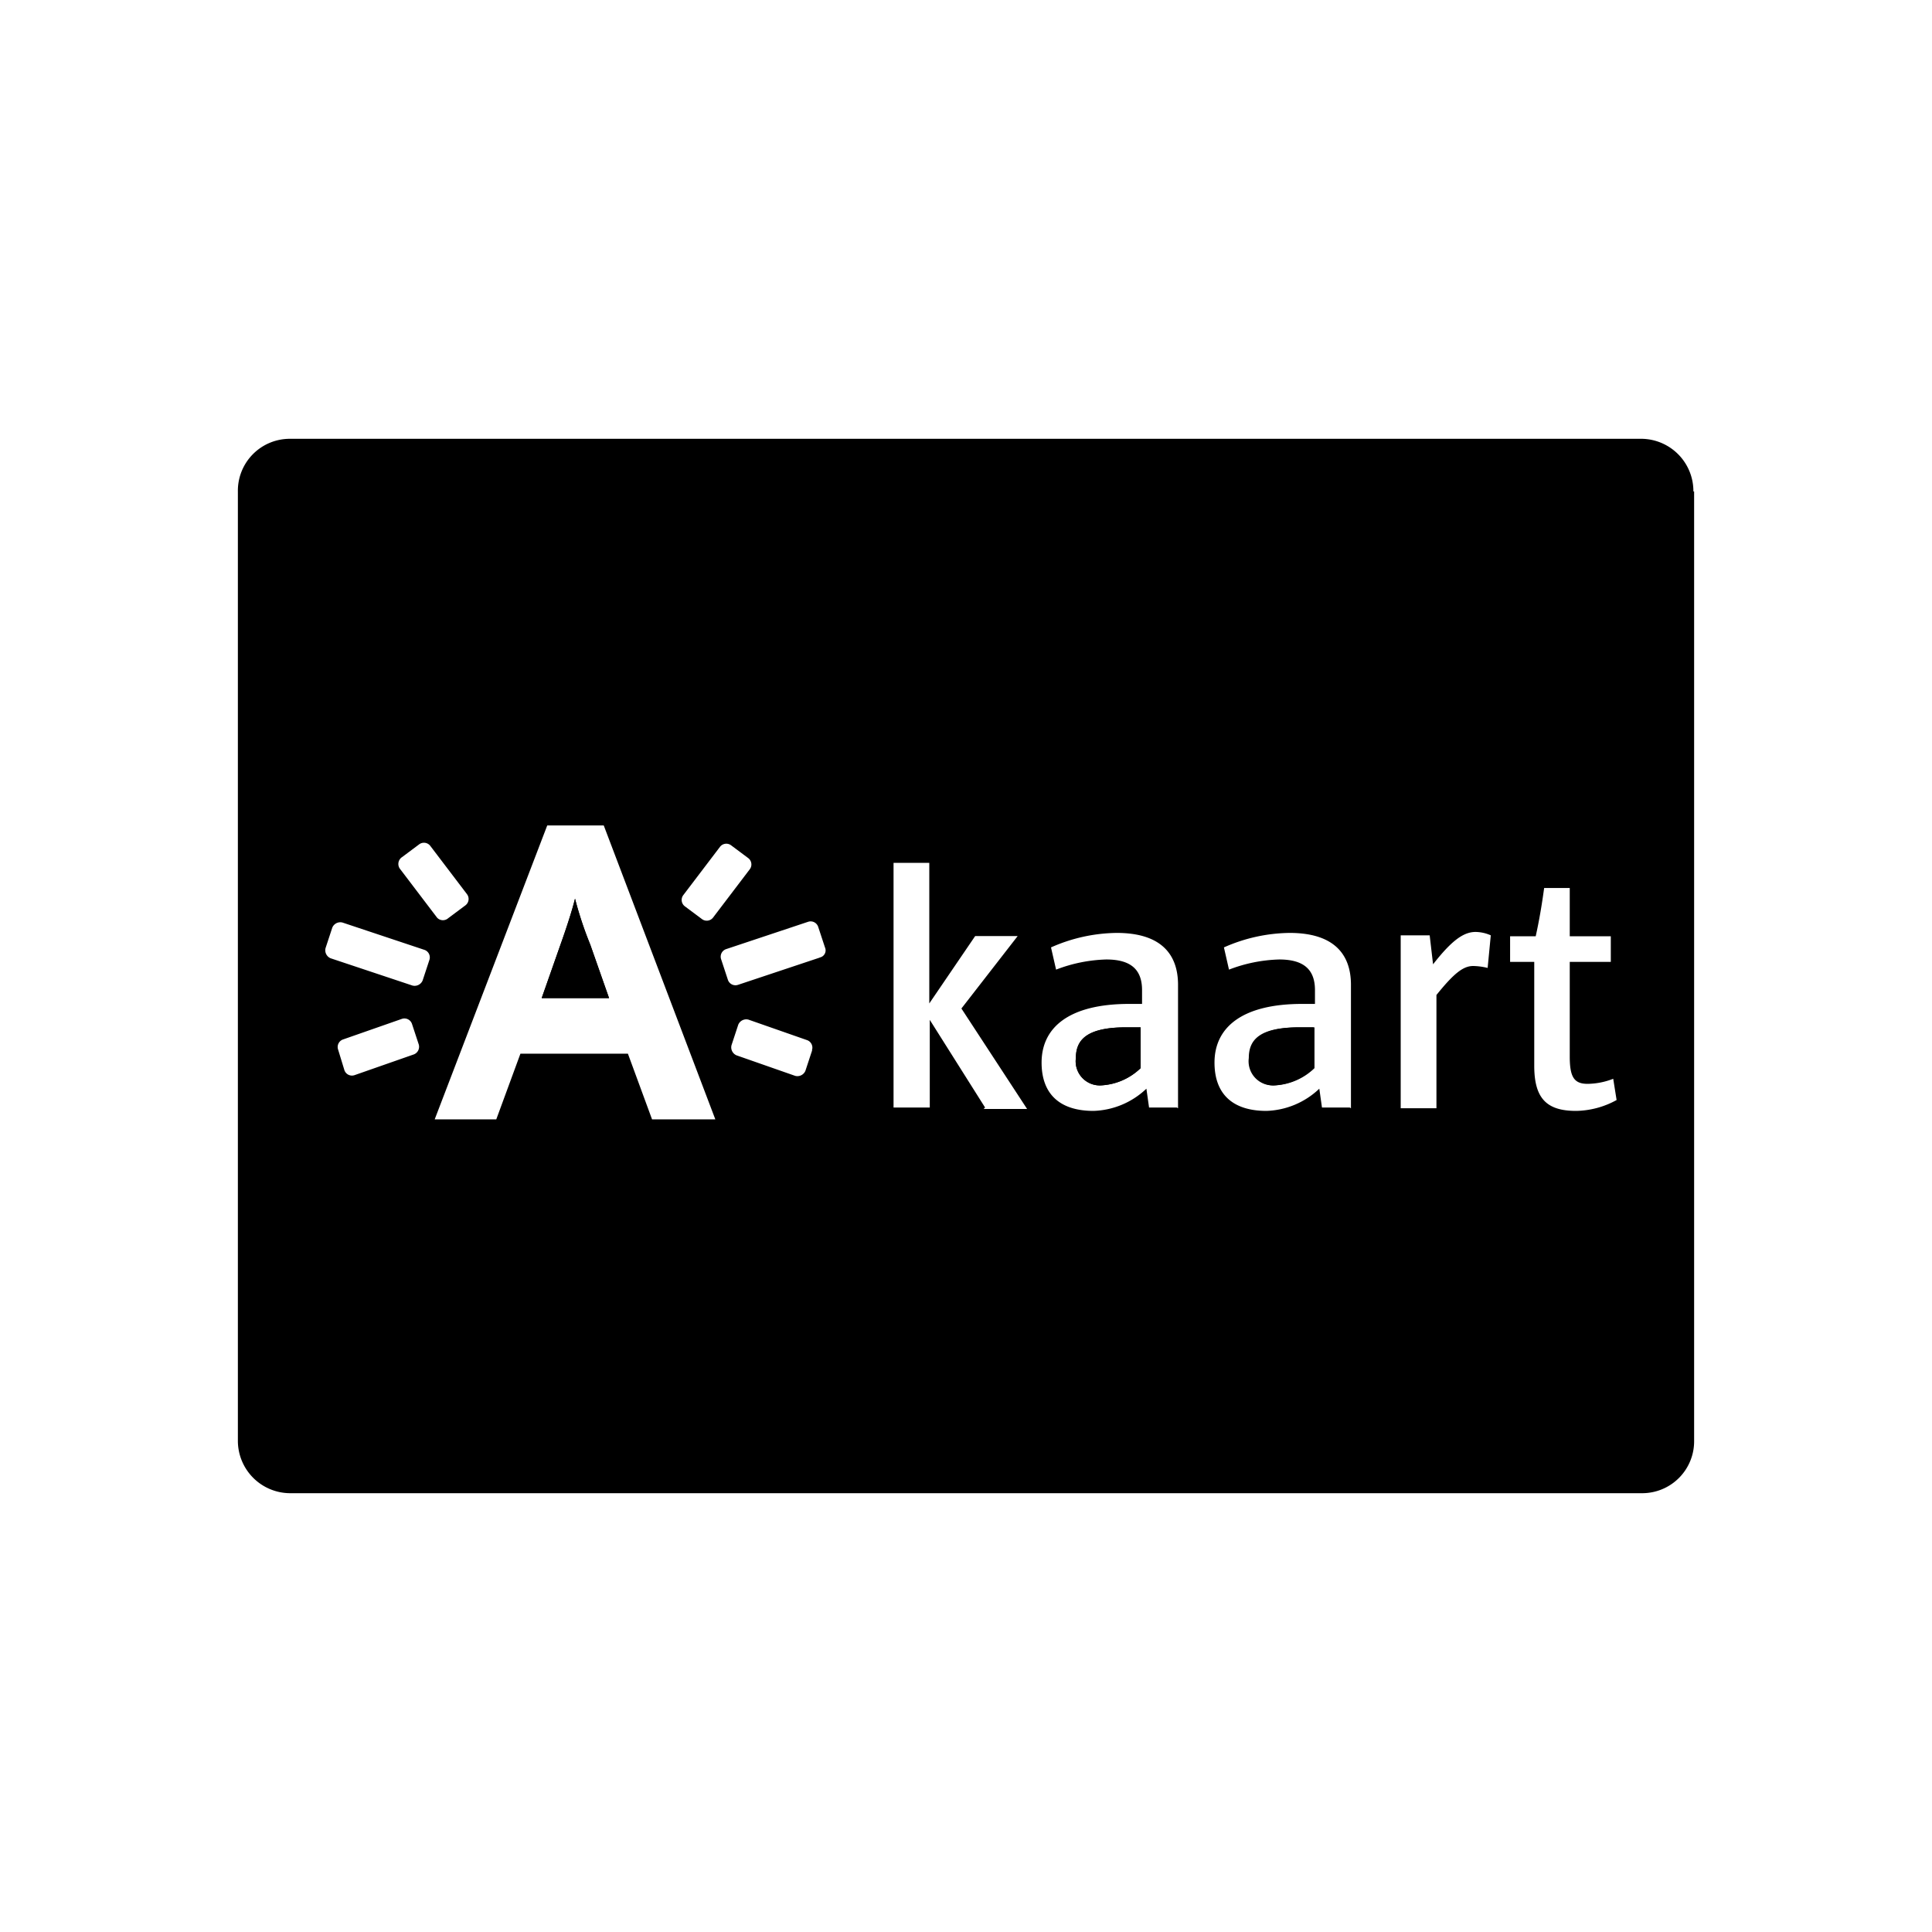 <svg id="Icons" xmlns="http://www.w3.org/2000/svg" viewBox="0 0 80 80"><title>akaart-zuilen</title><path d="M44.55,43.81a1,1,0,0,0,1.09,1.13,2.54,2.54,0,0,0,1.59-.71V42.54h-.6C45,42.54,44.55,43.07,44.55,43.81Z"/><path d="M47.23,42.54h-.6c-1.66,0-2.08.53-2.08,1.27a1,1,0,0,0,1.09,1.13,2.54,2.54,0,0,0,1.59-.71V42.54Z"/><path d="M51.71,43.81a1,1,0,0,0,1.09,1.13,2.54,2.54,0,0,0,1.59-.71V42.54h-.6C52.13,42.54,51.71,43.07,51.71,43.81Z"/><path d="M54.43,42.54h-.6c-1.66,0-2.08.53-2.08,1.27a1,1,0,0,0,1.09,1.13,2.54,2.54,0,0,0,1.59-.71V42.54Z"/><path d="M23.81,37.21c-.11.46-.35,1.2-.6,1.9l-.78,2.22h2.79l-.78-2.22A14.91,14.91,0,0,1,23.81,37.21Z"/><path d="M23.81,37.21c-.11.46-.35,1.2-.6,1.9l-.78,2.22h2.79l-.78-2.22a14.91,14.91,0,0,1-.63-1.9Z"/><path d="M70.12,20.35A2.17,2.17,0,0,0,68,18.17H12a2.15,2.15,0,0,0-2.15,2.19V59.65A2.17,2.17,0,0,0,12,61.83H68a2.15,2.15,0,0,0,2.15-2.19V20.35ZM28.29,37.07l1.52-2a.33.33,0,0,1,.46-.07l.71.53a.33.33,0,0,1,.07.46l-1.52,2a.33.33,0,0,1-.46.07l-.71-.53A.33.33,0,0,1,28.29,37.07ZM16.65,35.49l.71-.53a.33.33,0,0,1,.46.07l1.52,2a.33.33,0,0,1-.07.46l-.71.53A.33.33,0,0,1,18.1,38l-1.52-2A.34.34,0,0,1,16.65,35.49Zm.46,8.18-2.43.85a.33.33,0,0,1-.42-.21L14,43.46a.33.33,0,0,1,.21-.42l2.43-.85a.33.33,0,0,1,.42.21l.28.85A.34.34,0,0,1,17.11,43.67Zm.67-3.92-.28.85a.36.36,0,0,1-.42.21l-3.39-1.13a.36.36,0,0,1-.21-.42l.28-.85a.36.36,0,0,1,.42-.21l3.39,1.13A.33.33,0,0,1,17.78,39.75ZM27,46.35l-1-2.72H21.55l-1,2.72H18l4.66-12.17H25l4.62,12.17Zm6.63-2.86-.28.85a.36.36,0,0,1-.42.21l-2.43-.85a.36.36,0,0,1-.21-.42l.28-.85a.36.36,0,0,1,.42-.21l2.43.85A.33.33,0,0,1,33.62,43.49Zm.32-3.84-3.39,1.13a.33.33,0,0,1-.42-.21l-.28-.85a.33.33,0,0,1,.21-.42l3.39-1.13a.33.33,0,0,1,.42.21l.28.85A.3.3,0,0,1,33.93,39.65Zm6.84,6.21-2.29-3.63v3.63H37V35.73h1.48v5.82l1.9-2.79h1.76l-2.33,3,2.72,4.16h-1.8Zm7.94,0H47.58l-.11-.78a3.32,3.32,0,0,1-2.19.92c-1.41,0-2.15-.71-2.15-2,0-1.45,1.13-2.43,3.63-2.43h.53V41c0-.85-.46-1.27-1.48-1.27a6.23,6.23,0,0,0-2.08.42l-.21-.92a6.86,6.86,0,0,1,2.72-.6c1.8,0,2.54.85,2.54,2.15v5.11Zm7.16,0H54.74l-.11-.78a3.32,3.32,0,0,1-2.19.92c-1.41,0-2.15-.71-2.15-2,0-1.45,1.13-2.43,3.63-2.43h.53V41c0-.85-.46-1.27-1.48-1.27a6.23,6.23,0,0,0-2.08.42l-.21-.92a6.86,6.86,0,0,1,2.72-.6c1.8,0,2.54.85,2.54,2.15v5.11Zm5.71-5.78A2.67,2.67,0,0,0,61,40c-.42,0-.81.32-1.52,1.2v4.69H58V38.73h1.2l.14,1.2c.78-1,1.27-1.34,1.76-1.34a1.6,1.6,0,0,1,.63.14ZM65.26,46c-1.23,0-1.73-.53-1.73-1.87v-4.3h-1V38.77h1.06c.14-.63.25-1.27.35-2H65v2H66.7v1.06H65v3.92c0,.85.18,1.13.74,1.13a3,3,0,0,0,1.06-.21l.14.88A3.58,3.58,0,0,1,65.26,46Z"/></svg>